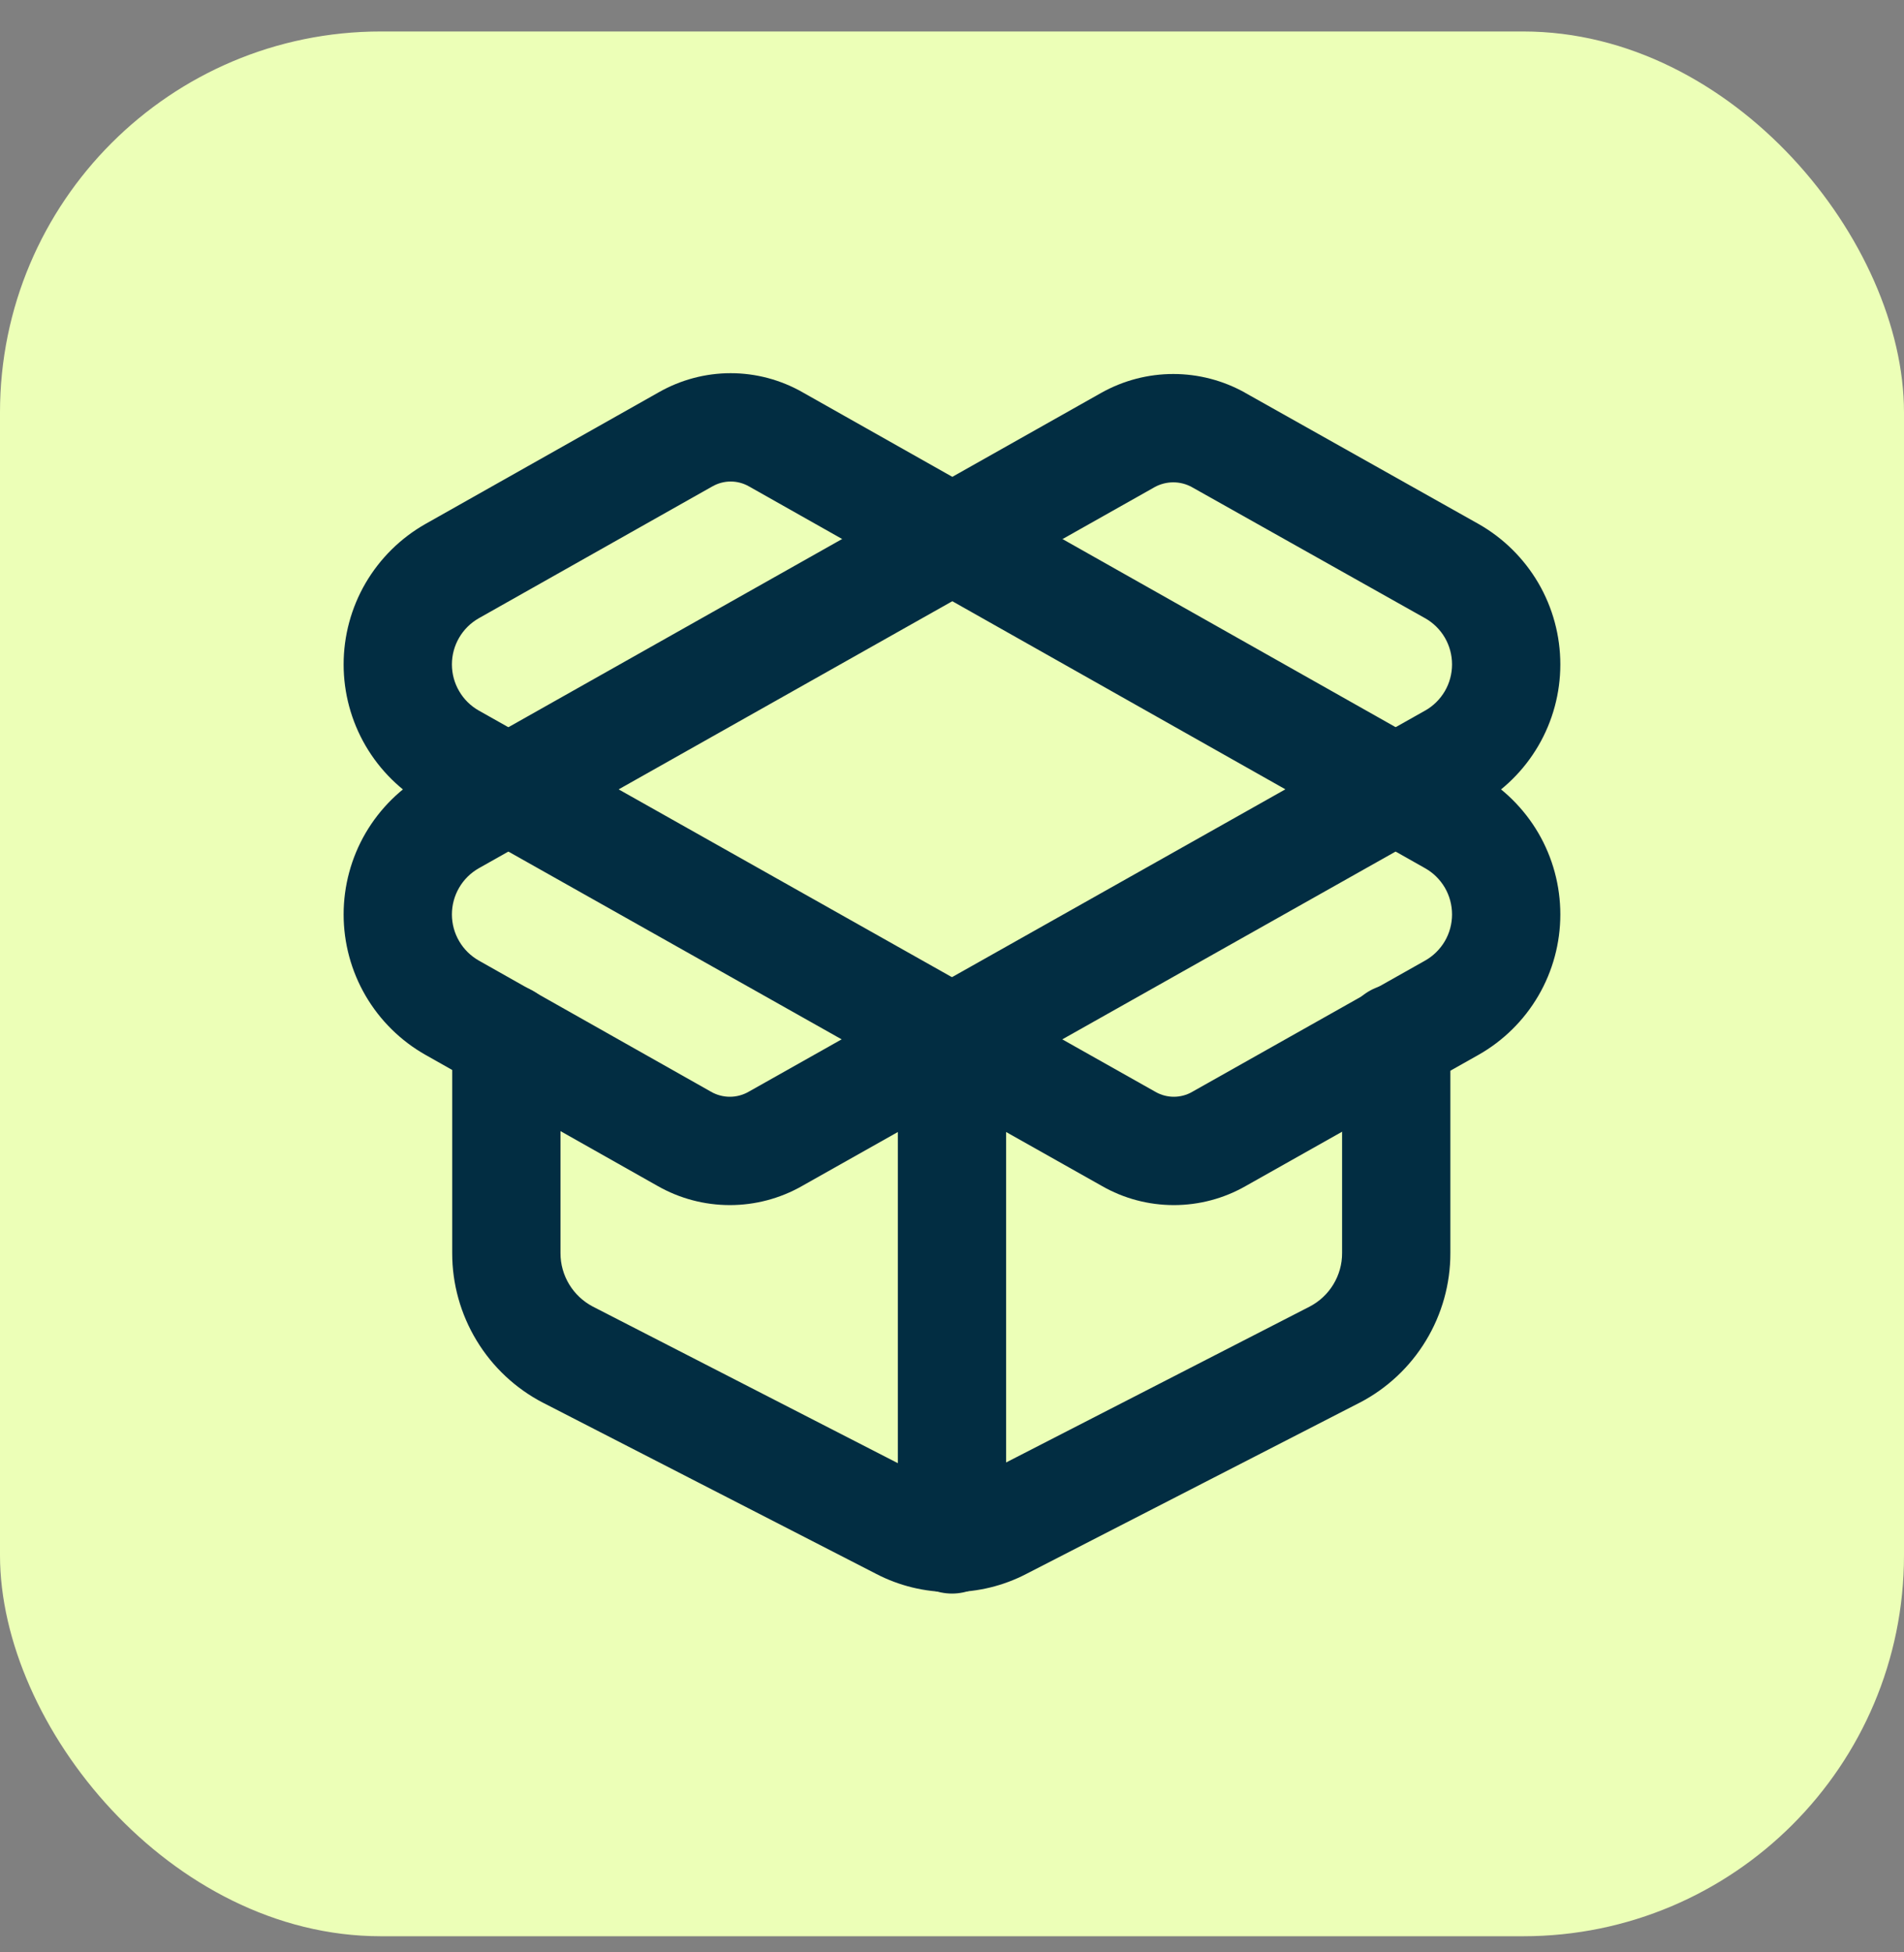 <svg width="40" height="41" viewBox="0 0 40 41" fill="none" xmlns="http://www.w3.org/2000/svg">
<rect x="0" y="0" width="40" height="41" fill="#808080" stroke="none"/>
<rect y="0.661" width="40" height="40" rx="8" fill="#ECFFB7"/>
<path fill-rule="evenodd" clip-rule="evenodd" d="M20 20.69C20.628 20.69 21.137 21.199 21.137 21.828V32.328C21.137 32.956 20.628 33.465 20 33.465C19.371 33.465 18.862 32.956 18.862 32.328V21.828C18.862 21.199 19.371 20.69 20 20.69Z" fill="#022D42"/>
<path d="M11.775 21.799C11.775 21.17 11.265 20.661 10.637 20.661C10.009 20.661 9.5 21.17 9.5 21.799V26.313C9.499 26.962 9.677 27.598 10.013 28.152C10.349 28.707 10.832 29.159 11.408 29.458L11.413 29.46L18.41 33.053C18.892 33.303 19.427 33.433 19.97 33.433C20.068 33.433 19.902 33.433 20 33.433C20.543 33.433 21.078 33.303 21.56 33.053L28.557 29.46L28.562 29.458C29.138 29.159 29.621 28.707 29.957 28.152C30.293 27.598 30.471 26.962 30.47 26.313V21.799C30.47 21.17 29.961 20.661 29.333 20.661C28.705 20.661 28.195 21.17 28.195 21.799L28.195 26.315C28.196 26.547 28.132 26.774 28.012 26.972C27.892 27.17 27.72 27.331 27.515 27.438L20.513 31.032C20.355 31.115 20.178 31.158 20 31.158C19.902 31.158 20.068 31.158 19.97 31.158C19.792 31.158 19.615 31.115 19.457 31.032L12.454 27.438C12.25 27.331 12.078 27.17 11.958 26.972C11.838 26.774 11.774 26.547 11.775 26.315L11.775 21.799Z" fill="#022D42"/>
<path fill-rule="evenodd" clip-rule="evenodd" d="M24.254 10.231L24.253 10.232L10.059 18.233C9.888 18.33 9.745 18.471 9.646 18.641C9.546 18.812 9.494 19.005 9.494 19.203C9.494 19.4 9.546 19.594 9.646 19.764C9.745 19.934 9.888 20.075 10.059 20.172L14.935 22.925L14.94 22.928C15.06 22.996 15.195 23.032 15.333 23.032C15.471 23.032 15.606 22.996 15.726 22.928L15.731 22.925L29.94 14.922L29.941 14.922C30.112 14.825 30.254 14.684 30.354 14.514C30.453 14.344 30.505 14.15 30.505 13.953C30.505 13.755 30.453 13.562 30.354 13.391C30.255 13.221 30.112 13.081 29.941 12.983L29.94 12.983L25.044 10.232L25.044 10.232C24.923 10.164 24.787 10.129 24.649 10.129C24.511 10.129 24.375 10.164 24.254 10.231ZM23.143 8.246C23.603 7.989 24.122 7.854 24.649 7.854C25.176 7.854 25.695 7.989 26.155 8.246L26.157 8.248L31.059 11.002C31.582 11.298 32.016 11.727 32.319 12.245C32.621 12.763 32.78 13.353 32.78 13.953C32.78 14.553 32.621 15.142 32.319 15.66C32.016 16.179 31.582 16.607 31.059 16.903L16.853 24.904L16.85 24.906C16.388 25.169 15.865 25.307 15.333 25.307C14.801 25.307 14.278 25.169 13.815 24.905L13.813 24.904L8.94 22.153C8.418 21.858 7.983 21.429 7.68 20.91C7.378 20.392 7.219 19.803 7.219 19.203C7.219 18.603 7.378 18.013 7.68 17.495C7.983 16.977 8.417 16.548 8.94 16.253L23.139 8.248L23.143 8.246Z" fill="#022D42"/>
<path fill-rule="evenodd" clip-rule="evenodd" d="M13.838 8.239C14.299 7.976 14.82 7.837 15.35 7.837C15.881 7.837 16.402 7.976 16.863 8.239L16.866 8.241L31.059 16.252C31.581 16.547 32.016 16.977 32.319 17.495C32.621 18.013 32.78 18.603 32.78 19.203C32.78 19.803 32.621 20.392 32.319 20.91C32.016 21.429 31.582 21.857 31.059 22.153L26.173 24.905C25.712 25.169 25.191 25.307 24.66 25.307C24.13 25.307 23.608 25.169 23.148 24.905L8.94 16.903C8.417 16.607 7.983 16.179 7.68 15.66C7.378 15.142 7.219 14.553 7.219 13.953C7.219 13.353 7.378 12.763 7.68 12.245C7.983 11.727 8.417 11.298 8.94 11.002L13.838 8.239ZM15.35 10.112C15.215 10.112 15.082 10.148 14.965 10.215L14.959 10.218L10.059 12.983C9.888 13.08 9.745 13.221 9.646 13.391C9.546 13.562 9.494 13.755 9.494 13.953C9.494 14.15 9.546 14.344 9.646 14.514C9.745 14.684 9.887 14.825 10.059 14.922L24.276 22.93C24.393 22.997 24.526 23.032 24.66 23.032C24.795 23.032 24.928 22.997 25.045 22.93L25.053 22.925L29.94 20.172C30.111 20.075 30.254 19.934 30.354 19.764C30.453 19.594 30.505 19.4 30.505 19.203C30.505 19.005 30.453 18.812 30.354 18.641C30.254 18.471 30.112 18.33 29.94 18.233L15.736 10.215C15.619 10.148 15.486 10.112 15.35 10.112Z" fill="#022D42"/>
</svg>
